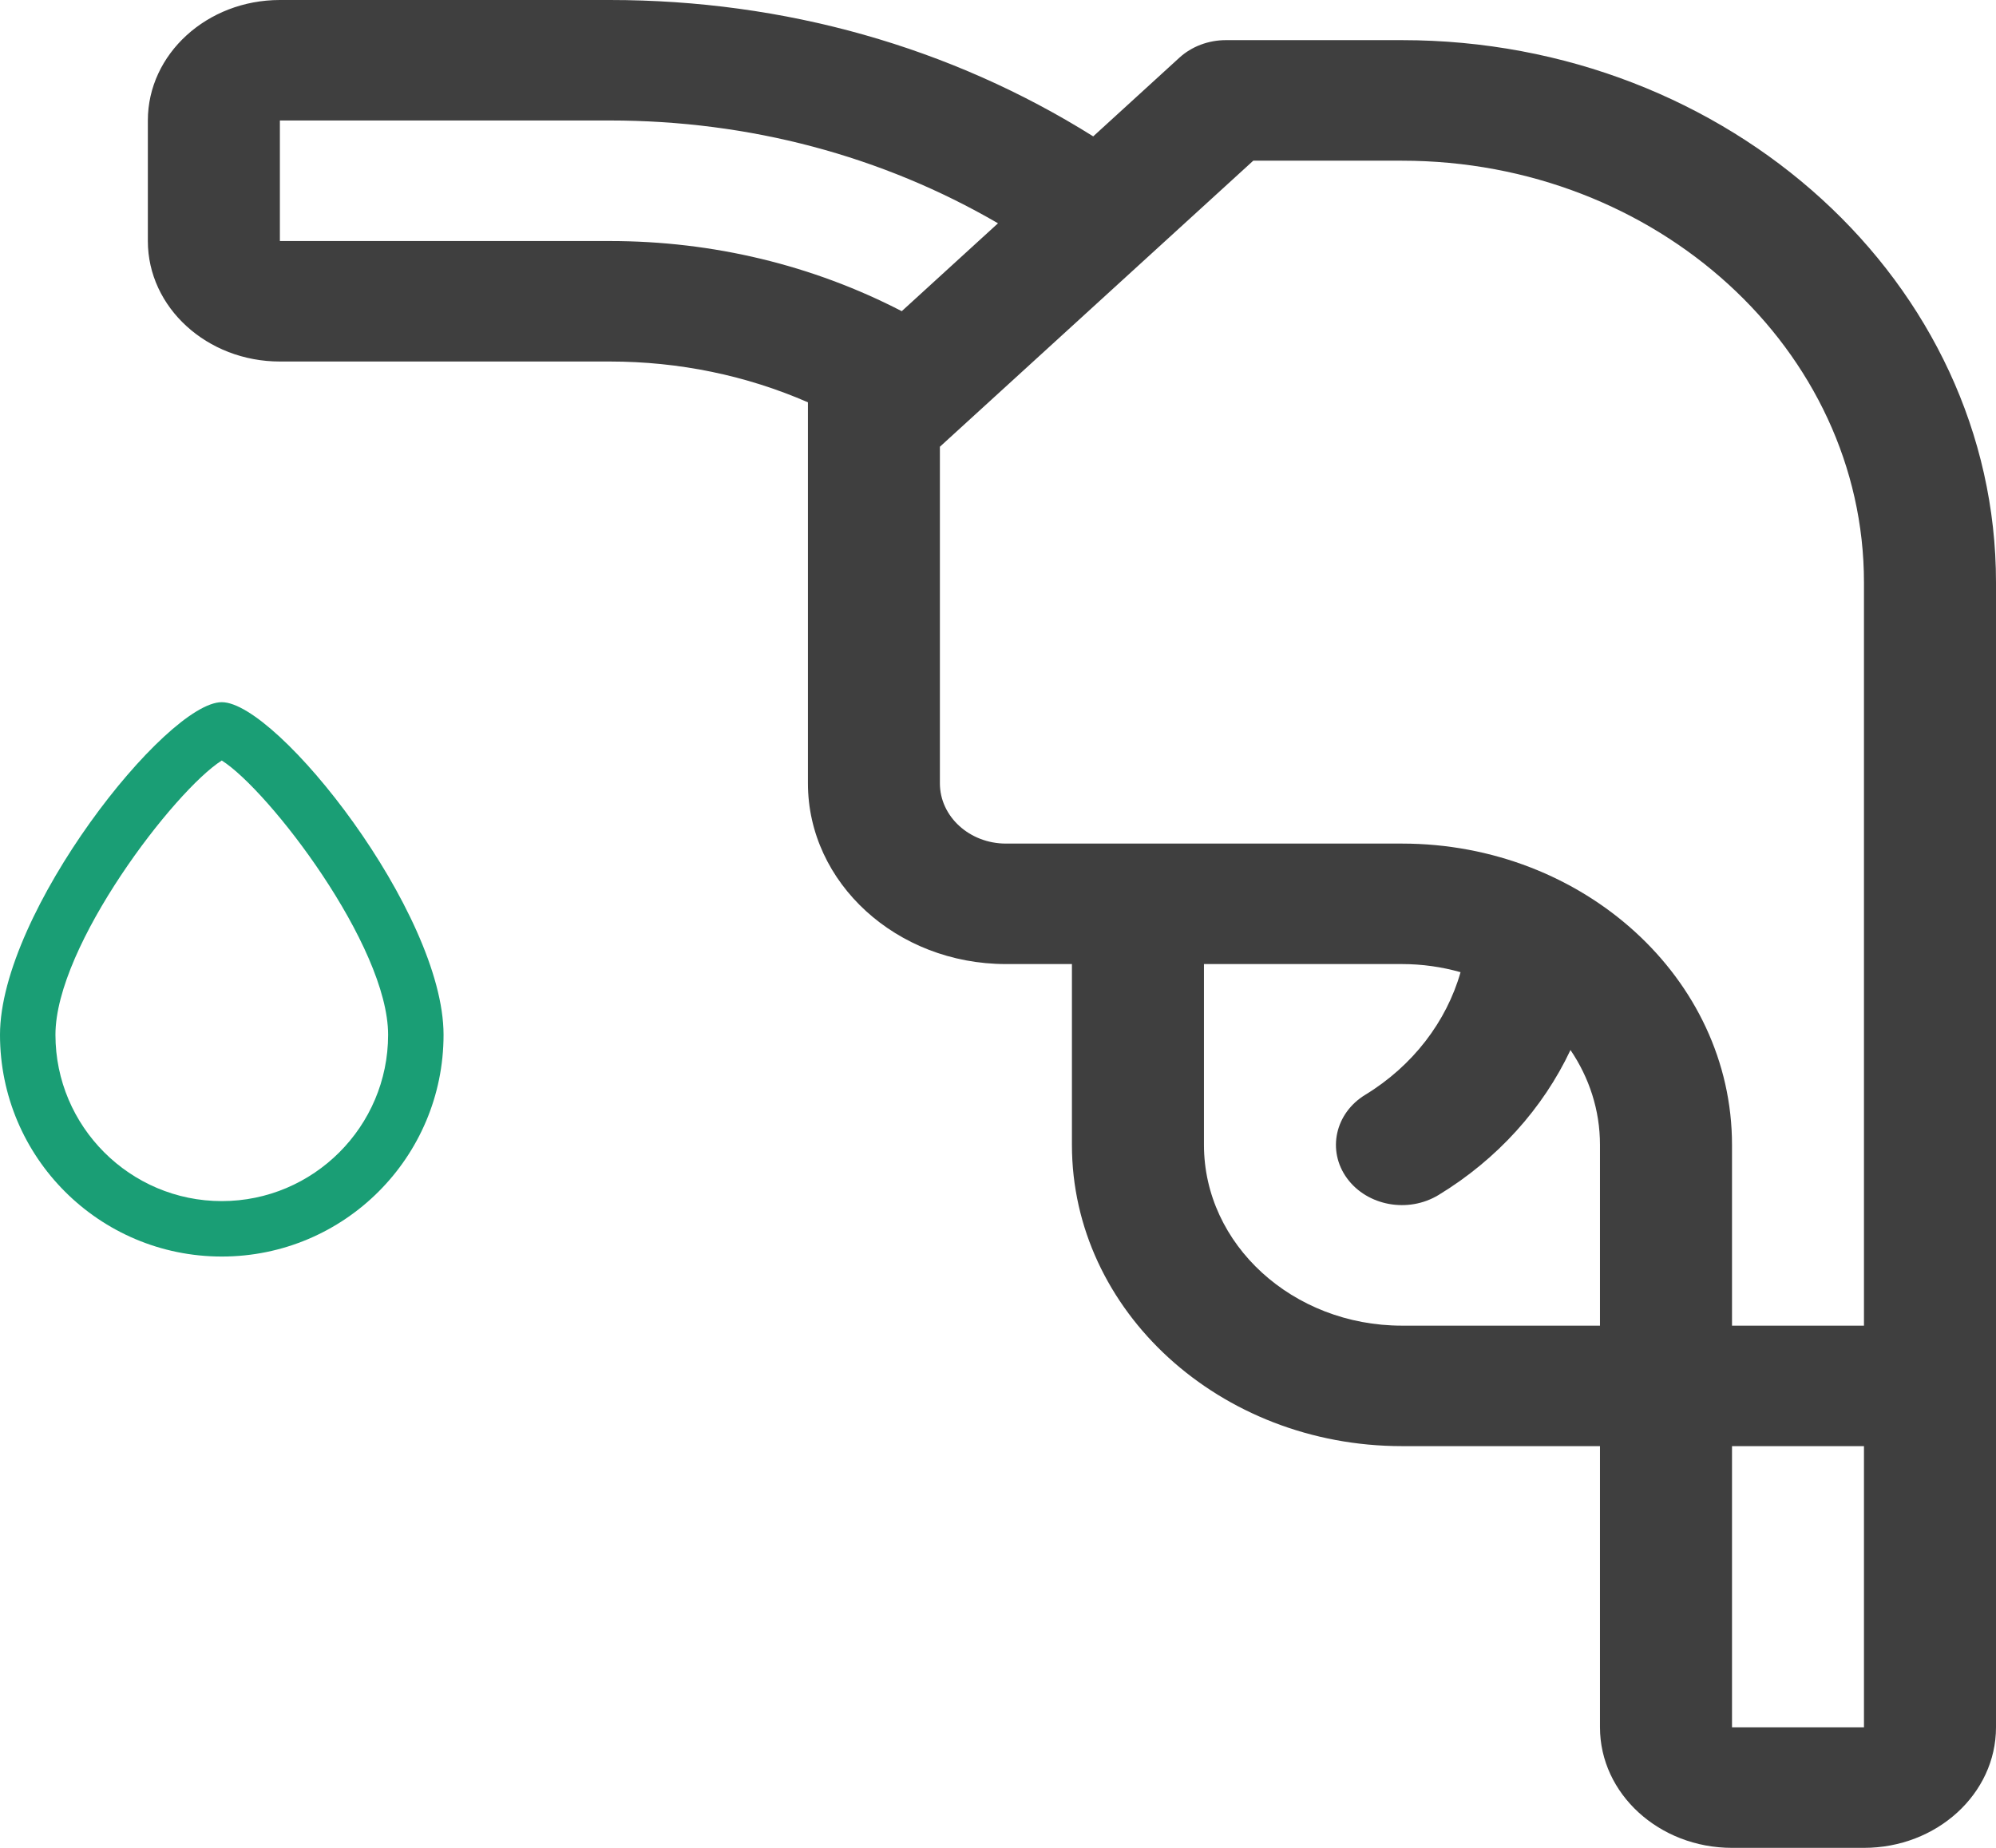 <svg width="27" height="25" viewBox="0 0 27 25" fill="none" xmlns="http://www.w3.org/2000/svg">
<path d="M18.964 0.543H16.583C16.346 0.543 16.119 0.629 15.952 0.782L14.788 1.845C12.859 0.636 10.614 0 8.25 0H3.786C2.801 0 2 0.731 2 1.63V3.261C2 4.16 2.801 4.891 3.786 4.891H8.25C9.187 4.891 10.097 5.08 10.929 5.443V10.598C10.929 11.946 12.13 13.043 13.607 13.043H14.5V15.489C14.5 17.737 16.503 19.565 18.964 19.565H21.643V23.369C21.643 24.269 22.444 25 23.429 25H25.214C26.199 25 27 24.269 27 23.369V7.88C27 3.835 23.395 0.543 18.964 0.543ZM8.25 3.261H3.786V1.63H8.25C10.136 1.63 11.932 2.109 13.5 3.021L12.198 4.21C10.996 3.588 9.646 3.261 8.25 3.261ZM21.643 17.935H18.964C17.487 17.935 16.286 16.838 16.286 15.489V13.043H18.964C19.24 13.043 19.506 13.082 19.757 13.153C19.566 13.824 19.109 14.421 18.469 14.811C18.059 15.06 17.948 15.567 18.221 15.941C18.495 16.316 19.049 16.417 19.46 16.167C20.256 15.683 20.872 14.995 21.244 14.206C21.497 14.579 21.643 15.019 21.643 15.489L21.643 17.935ZM25.214 23.37H23.429V19.565H25.214V23.37ZM25.214 17.935H23.429V15.489C23.429 13.238 21.419 11.413 18.964 11.413H13.607C13.115 11.413 12.714 11.047 12.714 10.598V6.044L16.953 2.174H18.964C22.41 2.174 25.214 4.734 25.214 7.88L25.214 17.935Z" fill="#3F3F3F"/>
<path fill-rule="evenodd" clip-rule="evenodd" d="M3 16.25C1.76 16.25 0.75 15.241 0.75 14C0.75 12.793 2.363 10.692 3 10.289C3.637 10.692 5.25 12.793 5.25 14C5.25 15.241 4.24 16.25 3 16.25ZM3 9.5C2.25 9.5 0 12.343 0 14C0 15.657 1.343 17 3 17C4.657 17 6 15.657 6 14C6 12.343 3.75 9.5 3 9.5Z" fill="#1A9E75"/>
</svg>
